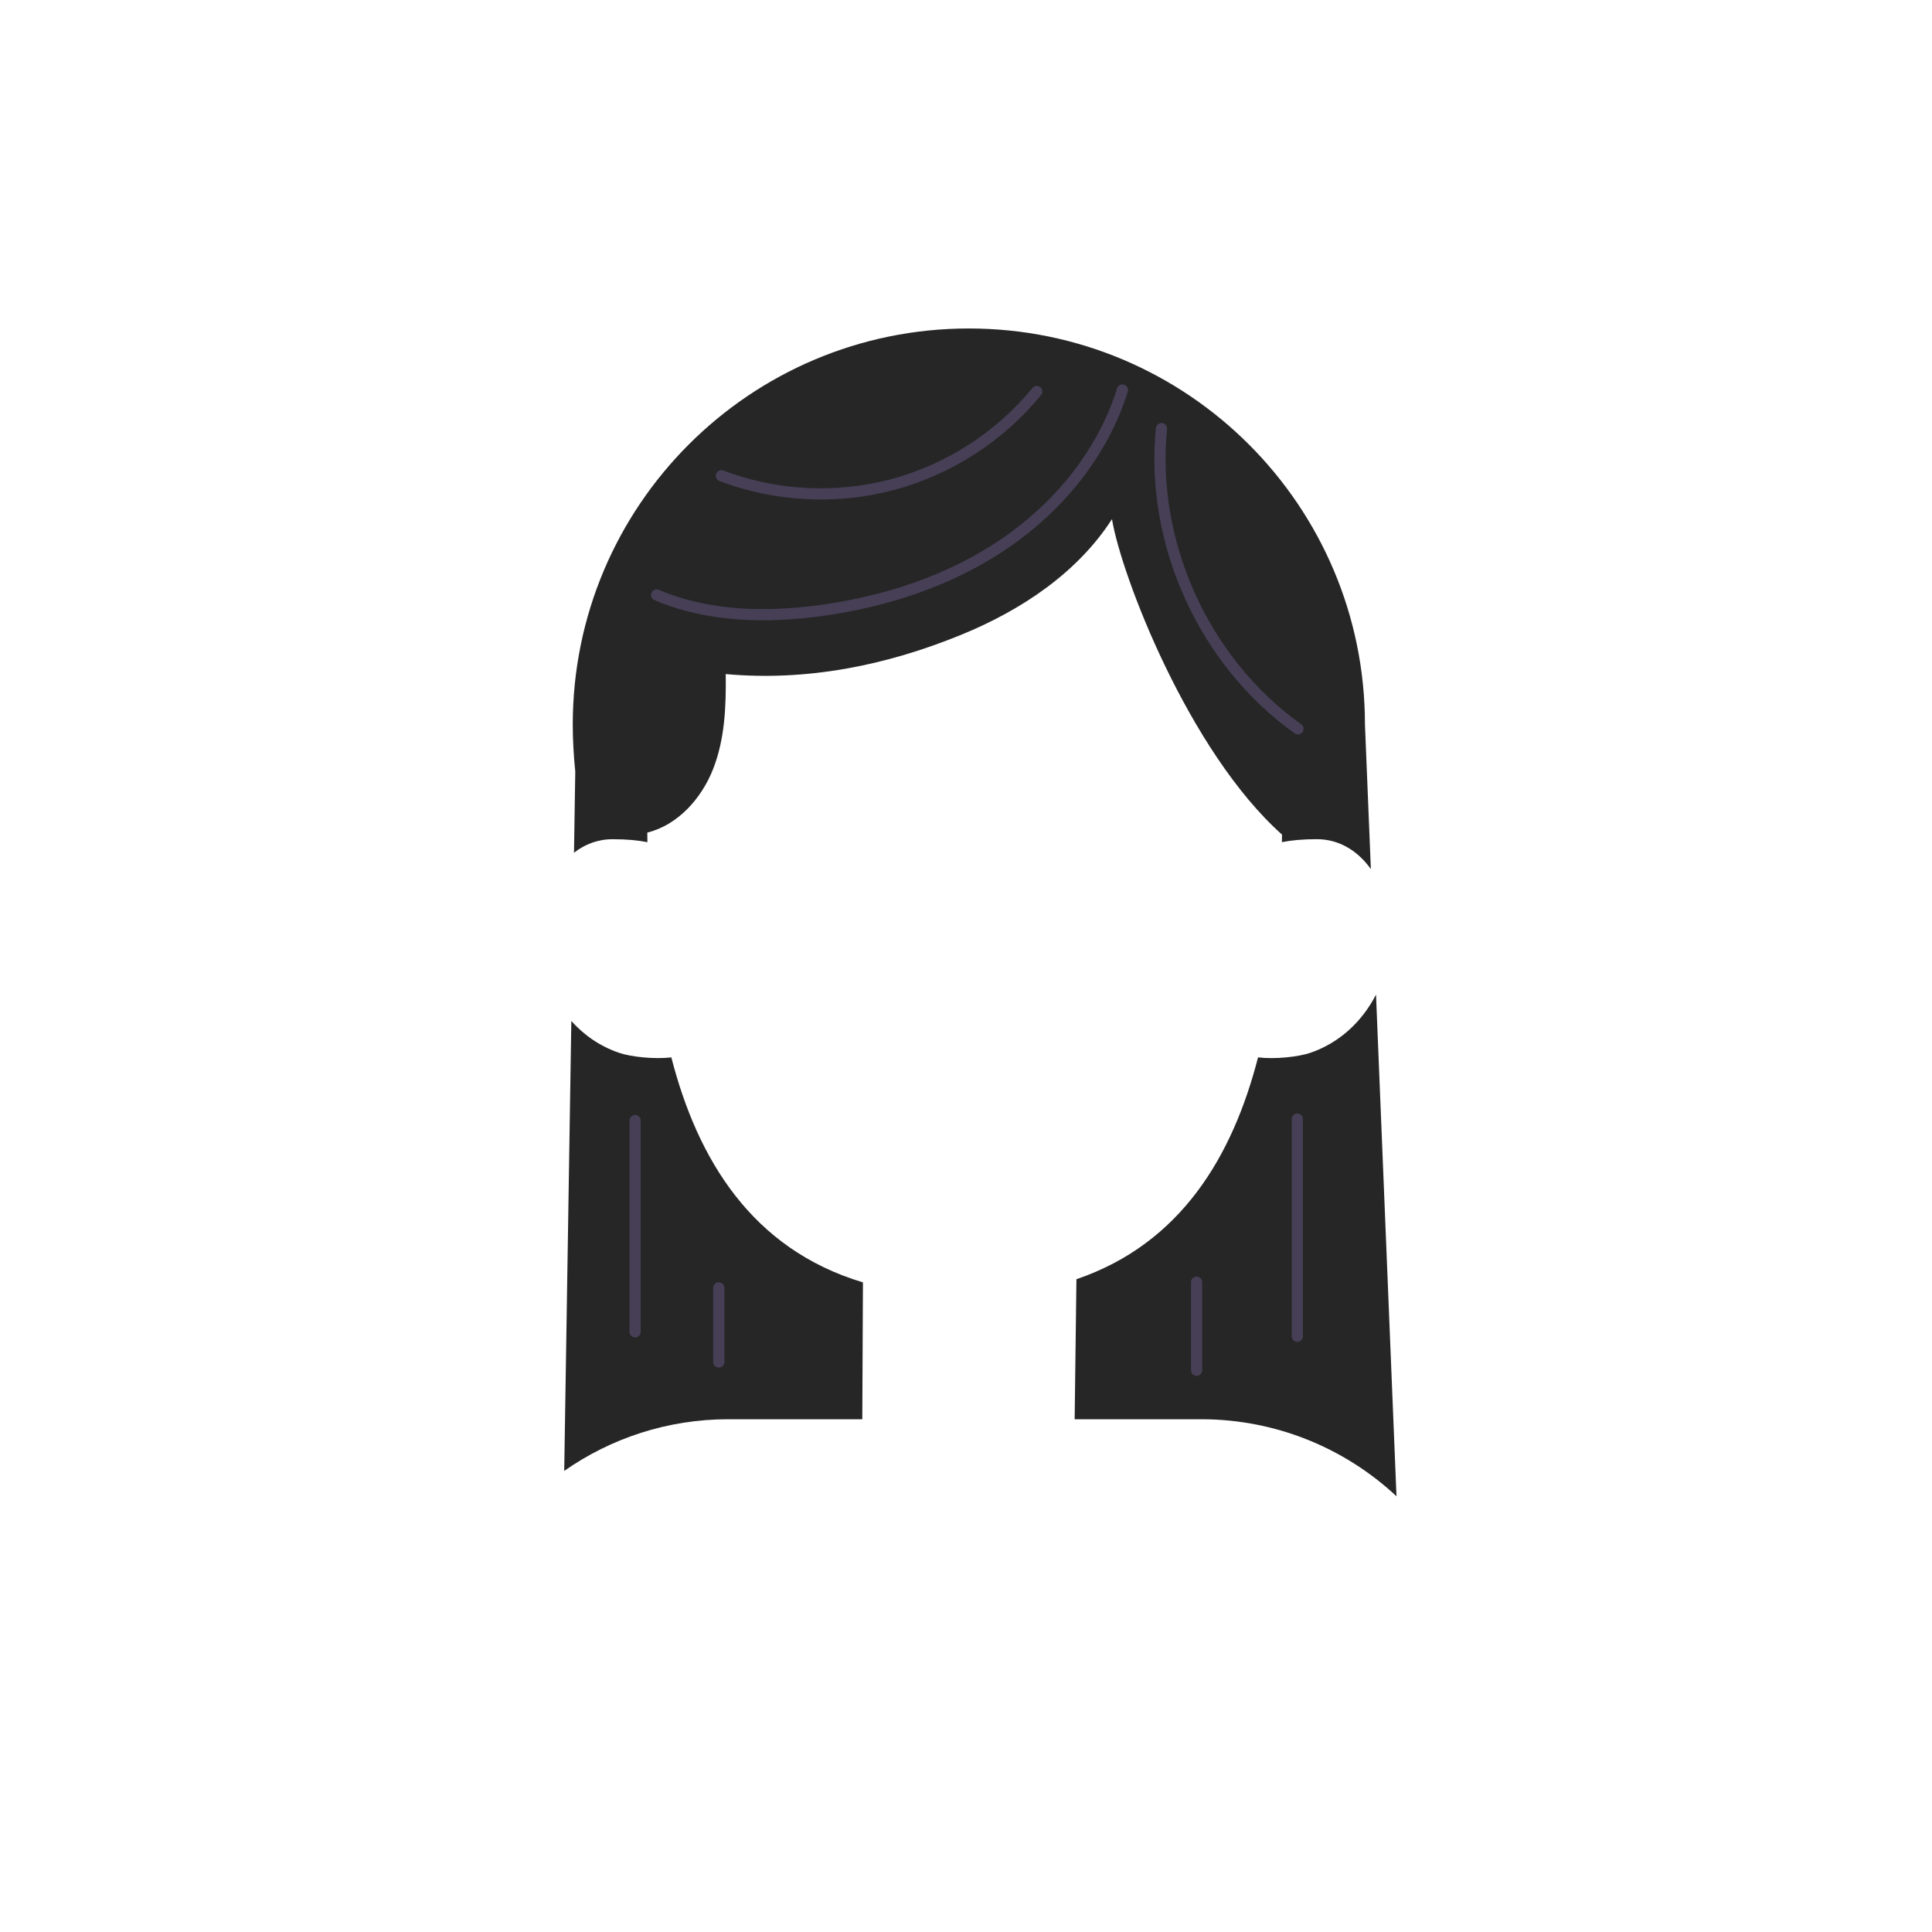 <?xml version="1.0" encoding="UTF-8"?><svg id="Layer_2" xmlns="http://www.w3.org/2000/svg" width="500" height="500" viewBox="0 0 500 500"><g id="Layer_1-2"><rect id="Layer_1-3" width="500" height="500" fill="none"/><g id="hair-color"><path d="M188.43,367.3h34.73c.06-11.81.12-23.61.17-35.42-28.77-8.62-42.8-31.85-49.59-58.23-4.34.51-10.39-.11-13.52-1.18-4.95-1.69-9.1-4.6-12.36-8.24l-1.84,116.44c12.1-8.47,26.78-13.37,42.4-13.37Z" fill="#262626"/><path d="M310.89,367.3c19.31,0,37.17,7.47,50.52,19.93l-5.3-129.83c-3.48,6.78-9.26,12.42-17.01,15.07-3.13,1.07-9.18,1.7-13.52,1.18-6.58,25.57-19.96,48.19-47,57.41-.15,12.08-.3,24.16-.46,36.24h32.77Z" fill="#262626"/><path d="M287.78,134.35c2.38,14.49,19.8,60.03,44,81.64,0,.65-.01,1.3-.02,1.96,2.47-.5,5.44-.77,9.04-.77,5.82,0,10.64,3.06,13.98,7.74l-1.53-37.4c0-56.61-45.89-102.51-102.51-102.51s-102.51,45.89-102.51,102.51c0,3.91.23,7.98.65,12.16l-.33,21.01c2.81-2.2,6.17-3.5,9.96-3.5s6.57.27,9.04.77c-.01-.84-.02-1.66-.03-2.48,7.89-1.98,13.98-8.76,16.99-16.35,3.08-7.77,3.42-16.32,3.31-24.68,20.97,1.9,41.51-2.21,60.99-10.19,15.39-6.3,29.95-15.92,38.96-29.89Z" fill="#262626"/></g><g id="hair-details"><path d="M169.94,153.98c13.33,5.68,28.4,5.98,42.76,3.99,16.81-2.33,33.38-7.79,47.39-17.36,14.02-9.58,25.36-23.46,30.39-39.67" fill="none" stroke="#463f56" stroke-linecap="round" stroke-miterlimit="10" stroke-width="2.9"/><path d="M186.7,123.13c14.05,5.35,29.79,6.15,44.32,2.27,14.53-3.88,27.77-12.43,37.28-24.07" fill="none" stroke="#463f56" stroke-linecap="round" stroke-miterlimit="10" stroke-width="2.9"/><path d="M300.59,110.92c-2.94,29.66,11.04,60.42,35.32,77.7" fill="none" stroke="#463f56" stroke-linecap="round" stroke-miterlimit="10" stroke-width="2.9"/><line x1="164.37" y1="289.99" x2="164.37" y2="344.67" fill="none" stroke="#463f56" stroke-linecap="round" stroke-miterlimit="10" stroke-width="2.9"/><line x1="186.02" y1="333.3" x2="186.02" y2="352.47" fill="none" stroke="#463f56" stroke-linecap="round" stroke-miterlimit="10" stroke-width="2.9"/><line x1="335.74" y1="289.63" x2="335.74" y2="345.83" fill="none" stroke="#463f56" stroke-linecap="round" stroke-miterlimit="10" stroke-width="2.9"/><line x1="309.68" y1="331.83" x2="309.68" y2="354.63" fill="none" stroke="#463f56" stroke-linecap="round" stroke-miterlimit="10" stroke-width="2.9"/></g></g></svg>